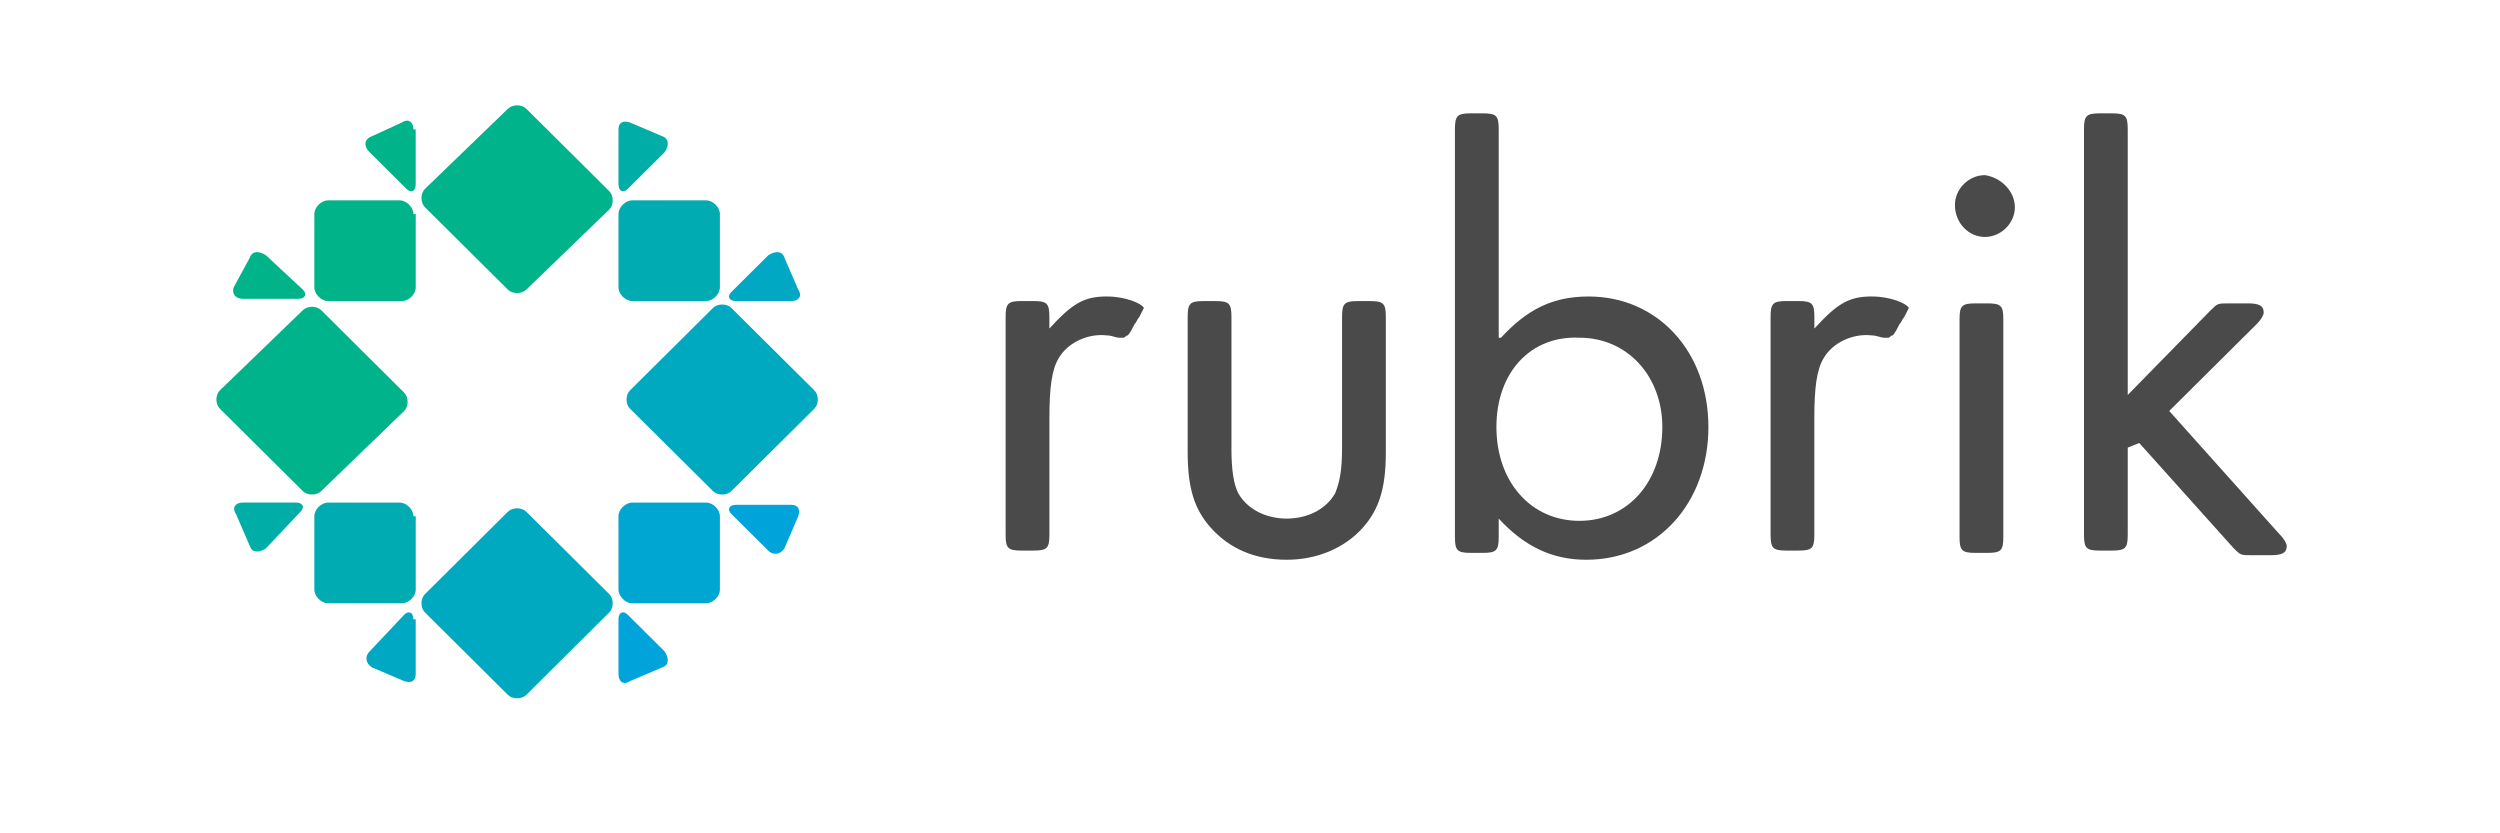 <svg width="72" height="24" viewBox="0 0 72 24" fill="none" xmlns="http://www.w3.org/2000/svg">
<g clip-path="url(#clip0_2827_1759)">
<path d="M15.158 8.341C15.025 8.473 14.76 8.473 14.627 8.341L12.238 5.967C12.105 5.835 12.105 5.572 12.238 5.44L14.627 3.133C14.761 3.001 15.025 3.001 15.158 3.133L17.547 5.506C17.679 5.638 17.679 5.902 17.547 6.034L15.158 8.341L15.158 8.341Z" fill="url(#paint0_linear_2827_1759)"/>
<path d="M15.158 20.012C15.025 20.144 14.76 20.144 14.627 20.012L12.238 17.638C12.105 17.507 12.105 17.243 12.238 17.111L14.627 14.738C14.761 14.606 15.025 14.606 15.158 14.738L17.547 17.111C17.679 17.244 17.679 17.508 17.547 17.639L15.158 20.013L15.158 20.012Z" fill="url(#paint1_linear_2827_1759)"/>
<path d="M21.064 14.143C20.931 14.276 20.666 14.276 20.534 14.143L18.144 11.77C18.011 11.638 18.011 11.375 18.144 11.243L20.534 8.869C20.667 8.737 20.932 8.737 21.064 8.869L23.453 11.243C23.587 11.375 23.587 11.638 23.453 11.77L21.064 14.143Z" fill="url(#paint2_linear_2827_1759)"/>
<path d="M11.906 17.836C11.906 17.638 11.773 17.572 11.641 17.704L10.646 18.759C10.512 18.891 10.512 19.089 10.712 19.221L11.641 19.616C11.84 19.683 11.972 19.616 11.972 19.418V17.836H11.906H11.906Z" fill="url(#paint3_linear_2827_1759)"/>
<path d="M19.073 19.221C19.273 19.154 19.273 18.957 19.14 18.759L18.078 17.704C17.945 17.572 17.812 17.637 17.812 17.836V19.418C17.812 19.616 17.946 19.748 18.144 19.616L19.073 19.221Z" fill="url(#paint4_linear_2827_1759)"/>
<path d="M20.733 14.869C20.733 14.671 20.534 14.474 20.334 14.474H18.211C18.012 14.474 17.812 14.671 17.812 14.869V16.978C17.812 17.177 18.012 17.375 18.211 17.375H20.334C20.534 17.375 20.733 17.177 20.733 16.979V14.869Z" fill="url(#paint5_linear_2827_1759)"/>
<path d="M22.591 7.419C22.524 7.221 22.325 7.221 22.126 7.352L21.064 8.408C20.931 8.54 20.998 8.671 21.198 8.671H22.79C22.989 8.671 23.122 8.54 22.989 8.341L22.591 7.419Z" fill="url(#paint6_linear_2827_1759)"/>
<path d="M19.14 4.386C19.273 4.188 19.273 3.99 19.073 3.924L18.144 3.528C17.945 3.462 17.812 3.528 17.812 3.726V5.308C17.812 5.507 17.946 5.572 18.078 5.44L19.14 4.386Z" fill="url(#paint7_linear_2827_1759)"/>
<path d="M7.659 7.352C7.46 7.221 7.261 7.221 7.195 7.419L6.73 8.276C6.664 8.473 6.797 8.605 6.995 8.605H8.588C8.787 8.605 8.854 8.473 8.722 8.341L7.659 7.352Z" fill="url(#paint8_linear_2827_1759)"/>
<path d="M11.906 6.165C11.906 5.968 11.707 5.77 11.508 5.77H9.451C9.252 5.77 9.053 5.968 9.053 6.165V8.275C9.053 8.473 9.253 8.671 9.451 8.671H11.575C11.774 8.671 11.973 8.473 11.973 8.276V6.165L11.906 6.165Z" fill="url(#paint9_linear_2827_1759)"/>
<path d="M11.906 3.726C11.906 3.528 11.773 3.396 11.574 3.528L10.712 3.923C10.512 3.99 10.446 4.187 10.646 4.385L11.708 5.44C11.84 5.572 11.972 5.507 11.972 5.308V3.726H11.906H11.906Z" fill="url(#paint10_linear_2827_1759)"/>
<path d="M22.989 14.869C23.055 14.671 22.989 14.539 22.79 14.539H21.197C20.998 14.539 20.931 14.671 21.064 14.803L22.126 15.858C22.259 15.989 22.458 15.989 22.591 15.792L22.989 14.868L22.989 14.869Z" fill="url(#paint11_linear_2827_1759)"/>
<path d="M11.906 14.869C11.906 14.671 11.707 14.474 11.508 14.474H9.451C9.252 14.474 9.053 14.671 9.053 14.869V16.978C9.053 17.177 9.253 17.375 9.451 17.375H11.575C11.774 17.375 11.973 17.177 11.973 16.979V14.869H11.906Z" fill="url(#paint12_linear_2827_1759)"/>
<path d="M8.655 14.737C8.788 14.605 8.721 14.473 8.522 14.473H6.995C6.796 14.473 6.664 14.605 6.796 14.803L7.195 15.726C7.261 15.924 7.46 15.924 7.659 15.793L8.655 14.737Z" fill="url(#paint13_linear_2827_1759)"/>
<path d="M20.733 8.275C20.733 8.473 20.534 8.67 20.334 8.67H18.211C18.012 8.67 17.812 8.473 17.812 8.275V6.166C17.812 5.968 18.012 5.77 18.211 5.77H20.334C20.534 5.77 20.733 5.968 20.733 6.165V8.275Z" fill="url(#paint14_linear_2827_1759)"/>
<path d="M9.252 14.143C9.119 14.275 8.854 14.275 8.721 14.143L6.332 11.77C6.199 11.638 6.199 11.375 6.332 11.243L8.721 8.935C8.854 8.803 9.119 8.803 9.252 8.935L11.64 11.309C11.773 11.441 11.773 11.704 11.64 11.836L9.252 14.143Z" fill="url(#paint15_linear_2827_1759)"/>
<path d="M53.913 8.538C53.25 8.538 52.918 8.737 52.254 9.462V9.132C52.254 8.737 52.188 8.67 51.79 8.67H51.458C51.059 8.67 50.993 8.737 50.993 9.132V15.396C50.993 15.792 51.06 15.857 51.458 15.857H51.789C52.187 15.857 52.253 15.792 52.253 15.396V12.034C52.253 11.177 52.32 10.649 52.519 10.319C52.784 9.857 53.381 9.594 53.912 9.66C54.046 9.66 54.178 9.726 54.244 9.726H54.378C54.443 9.726 54.443 9.66 54.51 9.66C54.577 9.593 54.642 9.462 54.709 9.33C54.776 9.264 54.776 9.198 54.842 9.132L54.975 8.868C54.908 8.737 54.444 8.539 53.913 8.539L53.913 8.538ZM31.881 8.538C31.218 8.538 30.886 8.737 30.222 9.462V9.132C30.222 8.737 30.156 8.67 29.758 8.67H29.426C29.028 8.67 28.962 8.737 28.962 9.132V15.396C28.962 15.792 29.028 15.857 29.426 15.857H29.758C30.156 15.857 30.223 15.792 30.223 15.396V12.034C30.223 11.177 30.29 10.649 30.488 10.319C30.754 9.857 31.351 9.594 31.882 9.66C32.015 9.66 32.148 9.726 32.214 9.726H32.347C32.414 9.726 32.414 9.66 32.48 9.66C32.546 9.593 32.613 9.462 32.679 9.33C32.745 9.264 32.745 9.198 32.812 9.132L32.944 8.868C32.877 8.737 32.413 8.539 31.882 8.539L31.881 8.538ZM35.465 12.891C35.465 13.55 35.531 13.946 35.664 14.209C35.929 14.671 36.461 14.935 37.058 14.935C37.655 14.935 38.186 14.671 38.451 14.209C38.585 13.879 38.651 13.55 38.651 12.89V9.133C38.651 8.737 38.717 8.671 39.115 8.671H39.448C39.846 8.671 39.912 8.737 39.912 9.133V13.022C39.912 14.078 39.713 14.671 39.249 15.198C38.718 15.792 37.921 16.121 37.058 16.121C36.13 16.121 35.4 15.792 34.869 15.197C34.404 14.671 34.205 14.078 34.205 13.022V9.132C34.205 8.737 34.271 8.671 34.669 8.671H35.001C35.4 8.671 35.466 8.737 35.466 9.133V12.89L35.465 12.891ZM43.229 9.726C43.959 8.935 44.689 8.539 45.751 8.539C47.741 8.539 49.202 10.122 49.202 12.297C49.202 14.474 47.742 16.121 45.685 16.121C44.69 16.121 43.893 15.726 43.163 14.936V15.462C43.163 15.857 43.096 15.923 42.698 15.923H42.367C41.968 15.923 41.902 15.857 41.902 15.461V3.726C41.902 3.331 41.969 3.264 42.367 3.264H42.698C43.097 3.264 43.163 3.331 43.163 3.726V9.726H43.23L43.229 9.726ZM43.097 12.297C43.097 13.879 44.092 15 45.486 15C46.879 15 47.875 13.879 47.875 12.297C47.875 10.847 46.88 9.726 45.486 9.726C44.092 9.66 43.097 10.715 43.097 12.297ZM58.029 5.967C58.029 6.429 57.63 6.824 57.165 6.824C56.701 6.824 56.302 6.429 56.302 5.901C56.302 5.439 56.701 5.044 57.165 5.044C57.63 5.111 58.028 5.506 58.028 5.968L58.029 5.967ZM57.696 15.462C57.696 15.857 57.63 15.923 57.231 15.923H56.9C56.501 15.923 56.435 15.857 56.435 15.461V9.198C56.435 8.803 56.502 8.737 56.9 8.737H57.231C57.63 8.737 57.696 8.803 57.696 9.198V15.462ZM63.669 8.935C63.868 8.737 63.868 8.737 64.2 8.737H64.73C65.062 8.737 65.195 8.803 65.195 9C65.195 9.066 65.128 9.198 64.996 9.33L62.474 11.836L65.659 15.396C65.792 15.528 65.858 15.66 65.858 15.726C65.858 15.924 65.726 15.99 65.394 15.99H64.863C64.531 15.99 64.531 15.99 64.332 15.792L61.611 12.759L61.279 12.891V15.396C61.279 15.792 61.212 15.857 60.815 15.857H60.483C60.085 15.857 60.019 15.792 60.019 15.396V3.726C60.019 3.331 60.085 3.264 60.483 3.264H60.815C61.213 3.264 61.279 3.331 61.279 3.726V11.375L63.668 8.935L63.669 8.935Z" fill="#4A4A4A"/>
</g>
<defs>
<linearGradient id="paint0_linear_2827_1759" x1="-6.958" y1="-20.246" x2="1148.79" y2="1171.57" gradientUnits="userSpaceOnUse">
<stop stop-color="#00B388"/>
<stop offset="0.132" stop-color="#00B097"/>
<stop offset="0.512" stop-color="#00A9BF"/>
<stop offset="0.814" stop-color="#00A5D7"/>
<stop offset="1" stop-color="#00A3E0"/>
</linearGradient>
<linearGradient id="paint1_linear_2827_1759" x1="-596.08" y1="-583.713" x2="574.162" y2="594.192" gradientUnits="userSpaceOnUse">
<stop stop-color="#00B388"/>
<stop offset="0.132" stop-color="#00B097"/>
<stop offset="0.512" stop-color="#00A9BF"/>
<stop offset="0.814" stop-color="#00A5D7"/>
<stop offset="1" stop-color="#00A3E0"/>
</linearGradient>
<linearGradient id="paint2_linear_2827_1759" x1="-591.559" y1="-588.373" x2="578.758" y2="589.761" gradientUnits="userSpaceOnUse">
<stop stop-color="#00B388"/>
<stop offset="0.132" stop-color="#00B097"/>
<stop offset="0.512" stop-color="#00A9BF"/>
<stop offset="0.814" stop-color="#00A5D7"/>
<stop offset="1" stop-color="#00A3E0"/>
</linearGradient>
<linearGradient id="paint3_linear_2827_1759" x1="-670.961" y1="-650.17" x2="739.924" y2="52.258" gradientUnits="userSpaceOnUse">
<stop stop-color="#00B388"/>
<stop offset="0.132" stop-color="#00B097"/>
<stop offset="0.512" stop-color="#00A9BF"/>
<stop offset="0.814" stop-color="#00A5D7"/>
<stop offset="1" stop-color="#00A3E0"/>
</linearGradient>
<linearGradient id="paint4_linear_2827_1759" x1="-1064.33" y1="-973.511" x2="349.062" y2="-289.143" gradientUnits="userSpaceOnUse">
<stop stop-color="#00B388"/>
<stop offset="0.132" stop-color="#00B097"/>
<stop offset="0.512" stop-color="#00A9BF"/>
<stop offset="0.814" stop-color="#00A5D7"/>
<stop offset="1" stop-color="#00A3E0"/>
</linearGradient>
<linearGradient id="paint5_linear_2827_1759" x1="-862.734" y1="-860.572" x2="307.531" y2="317.377" gradientUnits="userSpaceOnUse">
<stop stop-color="#00B388"/>
<stop offset="0.132" stop-color="#00B097"/>
<stop offset="0.512" stop-color="#00A9BF"/>
<stop offset="0.814" stop-color="#00A5D7"/>
<stop offset="1" stop-color="#00A3E0"/>
</linearGradient>
<linearGradient id="paint6_linear_2827_1759" x1="-651.064" y1="-669.969" x2="23.37" y2="741.132" gradientUnits="userSpaceOnUse">
<stop stop-color="#00B388"/>
<stop offset="0.132" stop-color="#00B097"/>
<stop offset="0.512" stop-color="#00A9BF"/>
<stop offset="0.814" stop-color="#00A5D7"/>
<stop offset="1" stop-color="#00A3E0"/>
</linearGradient>
<linearGradient id="paint7_linear_2827_1759" x1="-336.131" y1="-297.918" x2="1075" y2="404.864" gradientUnits="userSpaceOnUse">
<stop stop-color="#00B388"/>
<stop offset="0.132" stop-color="#00B097"/>
<stop offset="0.512" stop-color="#00A9BF"/>
<stop offset="0.814" stop-color="#00A5D7"/>
<stop offset="1" stop-color="#00A3E0"/>
</linearGradient>
<linearGradient id="paint8_linear_2827_1759" x1="34.246" y1="54.047" x2="630.577" y2="1468.92" gradientUnits="userSpaceOnUse">
<stop stop-color="#00B388"/>
<stop offset="0.132" stop-color="#00B097"/>
<stop offset="0.512" stop-color="#00A9BF"/>
<stop offset="0.814" stop-color="#00A5D7"/>
<stop offset="1" stop-color="#00A3E0"/>
</linearGradient>
<linearGradient id="paint9_linear_2827_1759" x1="4.176" y1="1.332" x2="1174.46" y2="1179.31" gradientUnits="userSpaceOnUse">
<stop stop-color="#00B388"/>
<stop offset="0.132" stop-color="#00B097"/>
<stop offset="0.512" stop-color="#00A9BF"/>
<stop offset="0.814" stop-color="#00A5D7"/>
<stop offset="1" stop-color="#00A3E0"/>
</linearGradient>
<linearGradient id="paint10_linear_2827_1759" x1="59.92" y1="28.3" x2="1469.83" y2="737.828" gradientUnits="userSpaceOnUse">
<stop stop-color="#00B388"/>
<stop offset="0.132" stop-color="#00B097"/>
<stop offset="0.512" stop-color="#00A9BF"/>
<stop offset="0.814" stop-color="#00A5D7"/>
<stop offset="1" stop-color="#00A3E0"/>
</linearGradient>
<linearGradient id="paint11_linear_2827_1759" x1="-976.091" y1="-1067.25" x2="-283.667" y2="341.477" gradientUnits="userSpaceOnUse">
<stop stop-color="#00B388"/>
<stop offset="0.132" stop-color="#00B097"/>
<stop offset="0.512" stop-color="#00A9BF"/>
<stop offset="0.814" stop-color="#00A5D7"/>
<stop offset="1" stop-color="#00A3E0"/>
</linearGradient>
<linearGradient id="paint12_linear_2827_1759" x1="-434.633" y1="-424.316" x2="735.65" y2="753.648" gradientUnits="userSpaceOnUse">
<stop stop-color="#00B388"/>
<stop offset="0.132" stop-color="#00B097"/>
<stop offset="0.512" stop-color="#00A9BF"/>
<stop offset="0.814" stop-color="#00A5D7"/>
<stop offset="1" stop-color="#00A3E0"/>
</linearGradient>
<linearGradient id="paint13_linear_2827_1759" x1="-293.955" y1="-336.94" x2="423.572" y2="1068.58" gradientUnits="userSpaceOnUse">
<stop stop-color="#00B388"/>
<stop offset="0.132" stop-color="#00B097"/>
<stop offset="0.512" stop-color="#00A9BF"/>
<stop offset="0.814" stop-color="#00A5D7"/>
<stop offset="1" stop-color="#00A3E0"/>
</linearGradient>
<linearGradient id="paint14_linear_2827_1759" x1="-423.937" y1="-434.932" x2="746.329" y2="743.018" gradientUnits="userSpaceOnUse">
<stop stop-color="#00B388"/>
<stop offset="0.132" stop-color="#00B097"/>
<stop offset="0.512" stop-color="#00A9BF"/>
<stop offset="0.814" stop-color="#00A5D7"/>
<stop offset="1" stop-color="#00A3E0"/>
</linearGradient>
<linearGradient id="paint15_linear_2827_1759" x1="-10.848" y1="-9.852" x2="1144.77" y2="1181.94" gradientUnits="userSpaceOnUse">
<stop stop-color="#00B388"/>
<stop offset="0.132" stop-color="#00B097"/>
<stop offset="0.512" stop-color="#00A9BF"/>
<stop offset="0.814" stop-color="#00A5D7"/>
<stop offset="1" stop-color="#00A3E0"/>
</linearGradient>
<clipPath id="clip0_2827_1759">
<rect width="60" height="17.143" fill="white" transform="translate(6 3)"/>
</clipPath>
</defs>
</svg>
